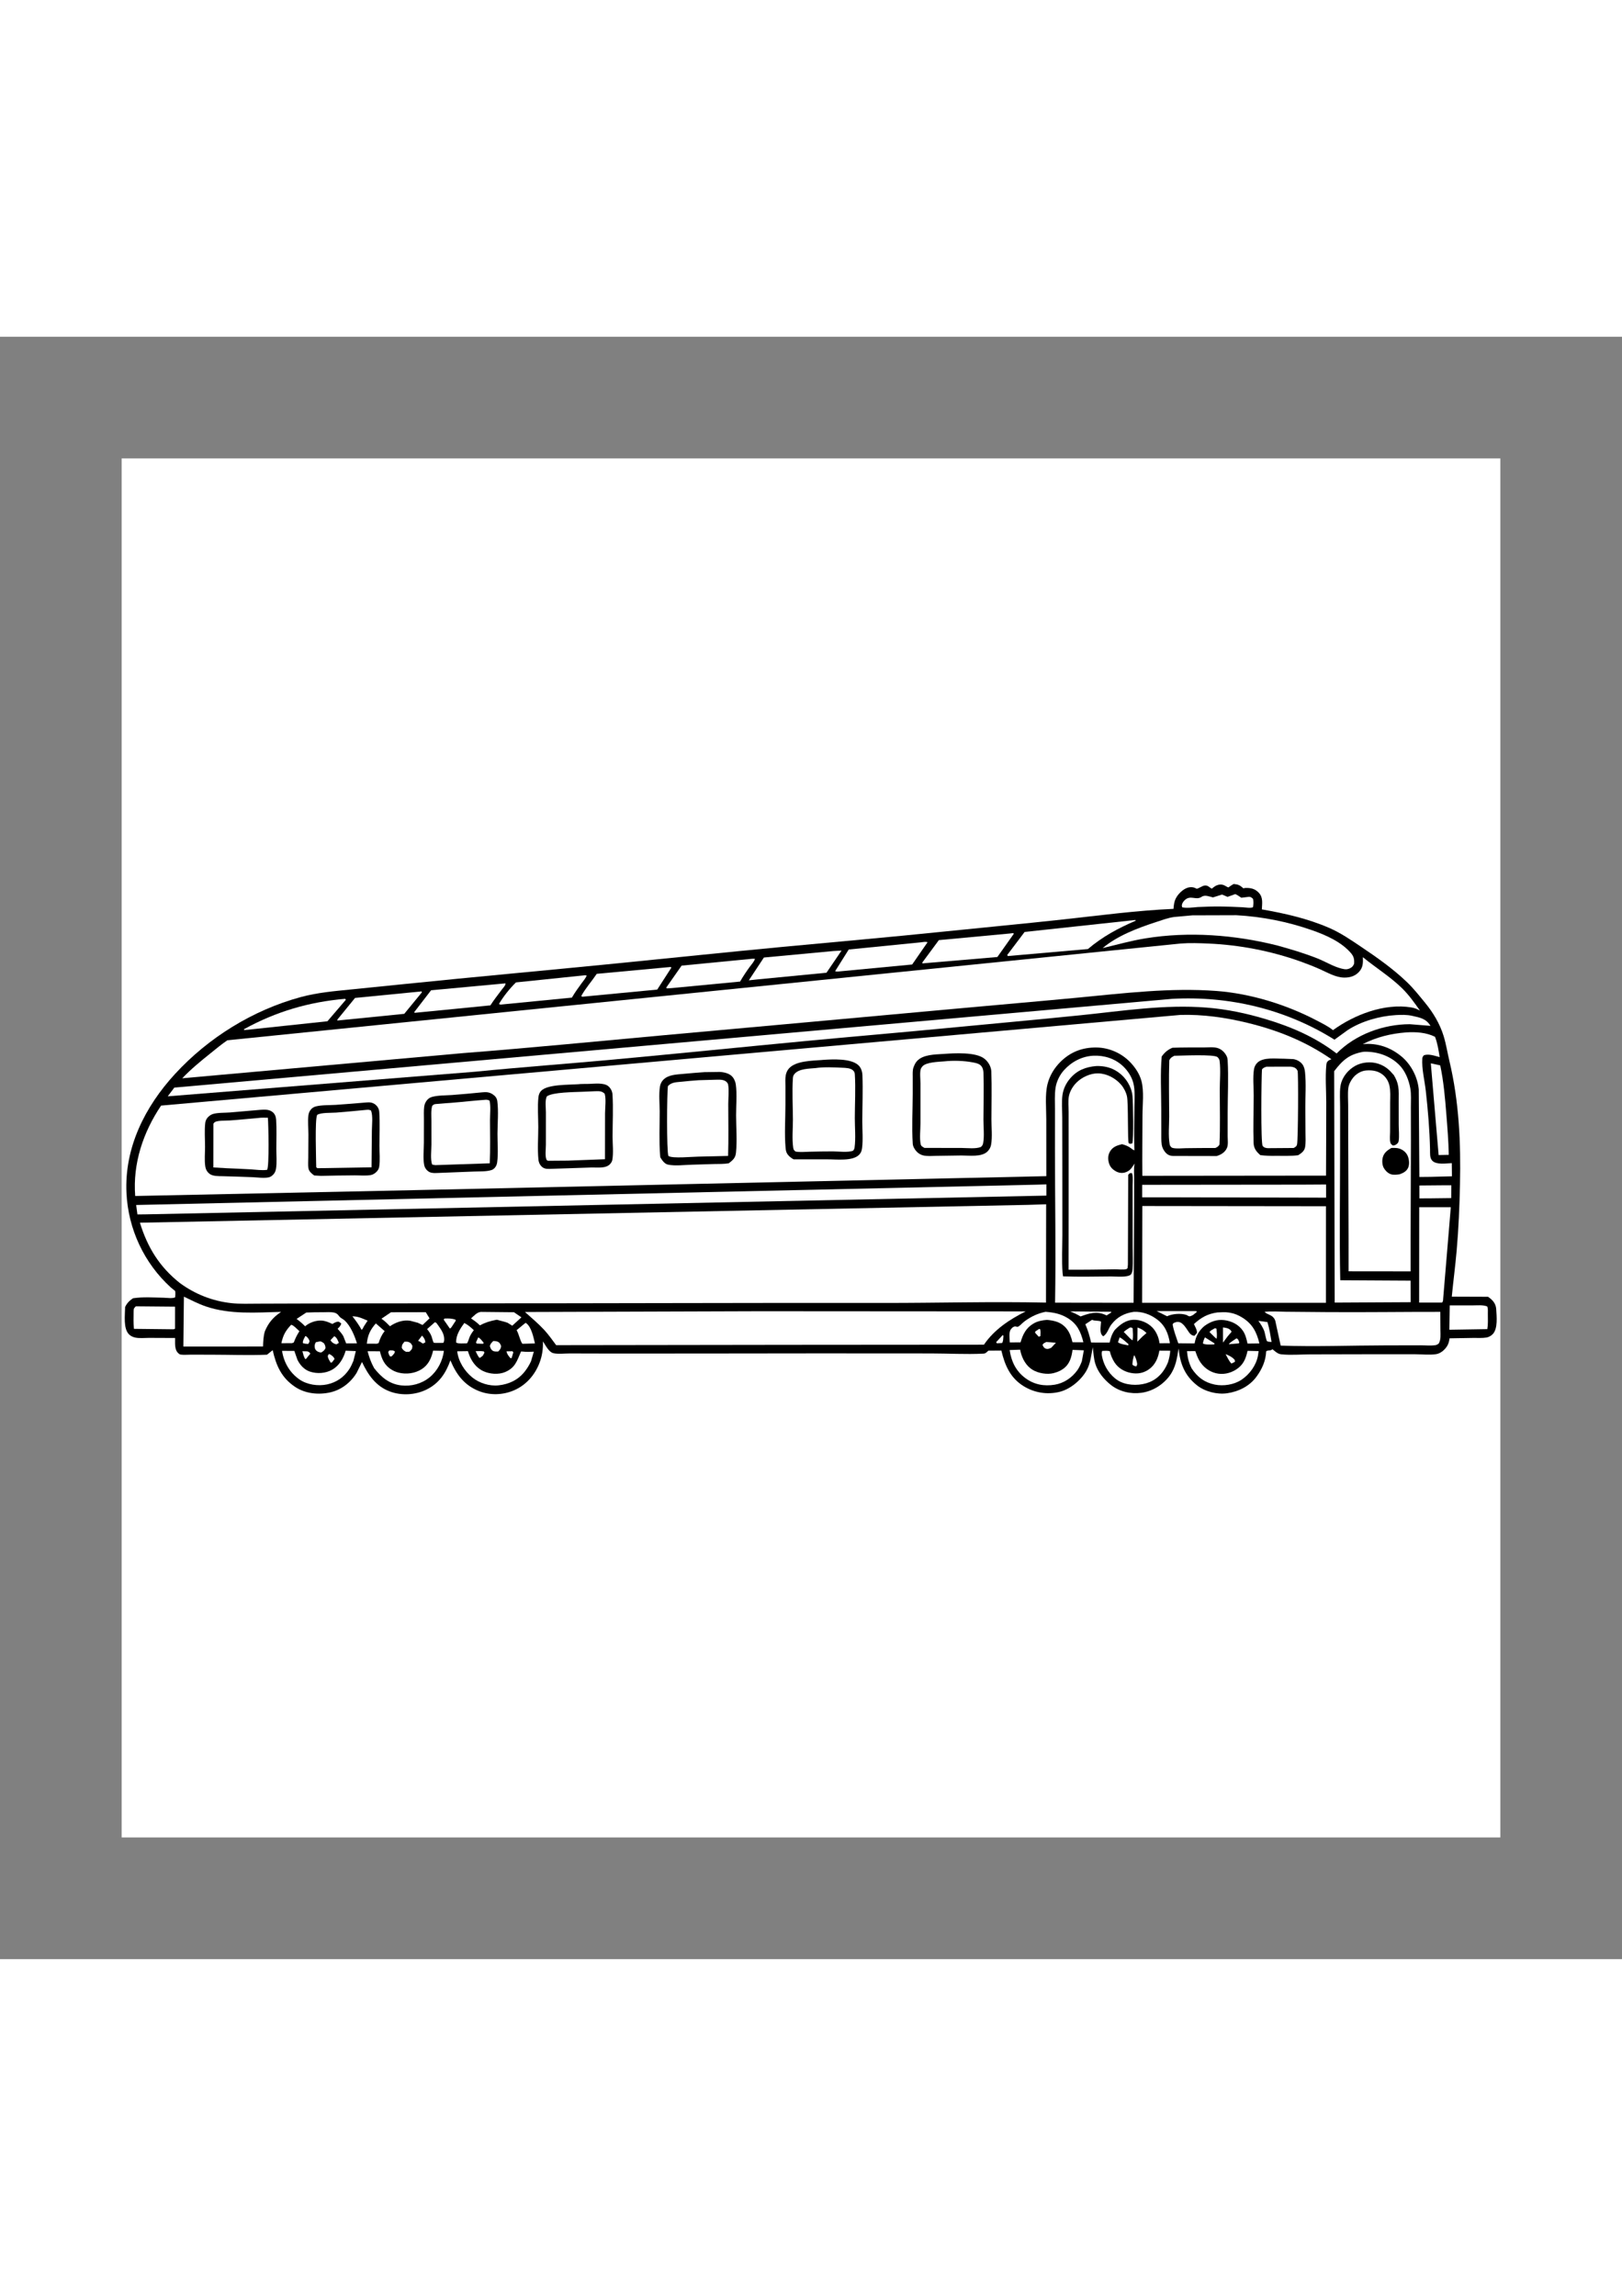 <?xml version="1.0" encoding="utf-8"?>
<!-- Generator: Adobe Illustrator 27.5.0, SVG Export Plug-In . SVG Version: 6.00 Build 0)  -->
<svg xmlns="http://www.w3.org/2000/svg" xmlns:xlink="http://www.w3.org/1999/xlink" viewBox="0 0 5000 5000" width="595" height="842" preserveAspectRatio="xMidYMid meet" data-scaled="true">
<rect x="0" y="0" width="5000" height="5000" fill="#808080" stroke="none"/>
<g>
	<path style="fill:#FFFFFF;" d="M375.001,375.001h4249.998v4249.998H375.001V375.001z"/>
	<path d="M3802.786,1686.545c13.053,1.324,18.357,2.972,28.277,11.754l1.901,1.714c4.046-1.39,7.458-1.457,11.696-1.332
		c14.846,0.432,26.16,4.217,36.432,15.639c13.073,14.539,9.425,32.485,8.707,50.498c70.976,12.368,141.674,28.414,208.005,57.234
		c34.963,15.195,66.443,36.876,97.991,58.051c49.501,33.228,100.016,68.88,142.977,110.471
		c19.523,18.901,36.652,40.711,53.905,61.696c25.085,30.518,45.771,64.833,57.462,102.784c7.711,25.035,11.808,51.643,17.867,77.135
		c29.841,125.508,35.291,251.414,32.577,379.873c-1.437,68.029-4.279,135.547-10.173,203.356
		c-4.15,47.754-10.463,95.222-15.107,142.902l111.845,0.39l7.761,5.885c10.376,9.035,16.436,18.448,17.307,32.415
		c1.411,21.901,5.396,59.761-10.417,76.533c-5.063,5.375-12.202,9.442-19.548,10.708c-12.783,2.208-27.683,1.104-40.715,1.266
		c-24.359,0.303-48.713,0.826-73.072,1.233c-1.133,8.114-3.017,16.448-7.338,23.503c-7.333,11.982-20.279,23.33-34.664,25.401
		c-20.083,2.893-44.052,0.174-64.592,0.166c-50.469-0.025-100.938-0.012-151.406,0.004c-57.284,0.021-114.572,0.083-171.859,0.365
		c-28.609,0.141-60.035,2.868-88.37-0.125c-9.152-0.967-14.028-4.545-21.059-10.318l-6.628-5.391
		c-6.25,5.873-12.729,1.714-19.415,6.354c-1.187,29.256-12.8,55.038-29.982,78.426c-21.549,29.326-55.466,46.073-91.085,50.983
		c-30.63,4.217-67.967-5.267-92.255-24.587c-37.922-30.169-51.942-66.705-56.703-113.476c-4.96,30.563-8.591,58.317-27.662,84.182
		c-20.449,27.729-52.502,47.688-86.822,52.349c-32.967,4.474-67.647-3.407-93.948-24.018
		c-21.271-16.672-40.919-40.362-48.551-66.506c-4.603-15.763-5.595-33.543-7.512-49.879c-4.918,25.035-6.848,50.419-19.972,73.072
		c-16.95,29.256-50.539,57.205-83.958,64.862c-38.001,8.708-76.537,2.316-109.587-18.187
		c-40.997-25.434-57.636-64.48-68.257-109.433l-40.022,0.295l-7.064,6.288c-3.341,2.345-5.756,2.727-9.757,2.918
		c-52.49,2.499-106.893-0.606-159.57-0.668c-114.655-0.128-229.305-0.17-343.959-0.199c-209.163-0.054-418.326,0.822-627.485,0.581
		c-47.696-0.058-95.393-0.112-143.089-0.349c-15.282-0.075-36.407,2.652-50.668-0.976c-13.605-3.461-24.243-25.342-31.51-36.262
		c0.585,23.574-2.229,44.488-10.737,66.614c-14.294,37.171-41.23,68.079-78.226,84.166c-33.946,14.755-73.914,16.145-108.392,2.407
		c-45.401-18.087-69.656-51.224-87.93-94.745c-14.153,39.923-35.233,71.507-74.437,90.462
		c-33.888,16.386-75.79,18.785-111.222,5.902c-43.762-15.917-67.838-51.1-86.901-91.225l-16.456,33.411
		c-17.992,29.592-46.783,52.241-80.8,60.069c-35.884,8.259-76.832,4.35-108.084-16.253c-42.591-28.078-59.234-65.979-69.955-113.696
		l-17.54,13.982c-56.949,2.324-114.852,0.017-171.92,0c-21.003-0.004-42.006-0.066-63.01-0.112
		c-9.713-0.021-21.014,1.104-30.483-0.179c-3.597-0.486-5.271-1.818-7.868-4.179c-12.617-11.48-9.68-31.219-10.045-47.041
		c-26.782-0.294-53.544-0.394-80.327-0.336c-13.058,0.025-28.584,1.681-41.206-0.709c-7.519-1.424-14.53-4.416-20.113-9.749
		c-18.756-17.913-12.613-60.969-12.374-84.701c5.839-12.24,13.043-19.287,24.219-26.886c30.579-4.802,63.838-2.208,94.738-1.677
		c8.831,0.149,27.788,2.98,35.337-1.299c0.582-6.699,1.068-12.704,0.03-19.37l-13.633-11.148
		c-82.074-74.761-131.146-179.509-136.498-290.793c-6.717-139.673,56.785-266.003,149.539-366.94
		c103.235-112.338,240.432-197.085,387.569-237.016c51.884-14.082,104.66-18.44,157.877-23.773
		c52.868-5.3,105.735-10.642,158.59-16.066c218.68-22.441,437.625-42.097,656.376-63.841
		c170.506-16.946,340.979-34.776,511.56-50.929c164.409-15.572,328.993-29.796,493.274-46.779
		c124.084-12.825,248.339-24.309,372.344-37.86c113.056-12.356,226.827-27.662,340.44-32.651
		c0.901-11.177,1.876-21.541,6.919-31.809c6.736-13.705,22.574-29.522,37.586-33.66c9.392-2.59,18.054-1.619,26.413,3.258
		c2.802,1.631,17.826-8.666,23.861-9.542c6.607-0.963,10.616,0.494,15.85,4.644c2.992,2.37,4.03,3.3,7.703,4.831
		c5.707-4.893,11.335-9.558,18.76-11.509c9.305-2.444,16.763-0.93,24.715,4.138c2.412,1.54,4.707,2.594,7.367,3.632
		C3791.705,1693.14,3797.258,1689.911,3802.786,1686.545z"/>
	<path style="fill:#FFFFFF;" d="M1200.086,3124.111c7.413-0.203,10.745-1.303,17.104,2.756c0.008,6.549-5.528,10.38-9.737,15.236
		l-4.449,0.938c-4.009-4.557-4.901-8.55-6.284-14.256L1200.086,3124.111z"/>
	<path style="fill:#FFFFFF;" d="M3203.562,3057.621l2.814,1.038c1.884,6.885,1.067,14.286,0.813,21.358l-5.134,1.847l-11.264-12.223
		l0.726-4.15L3203.562,3057.621z"/>
	<path style="fill:#FFFFFF;" d="M1474.161,3083.86c6.989,3.266,12.098,11.082,17.141,16.909l-2.416,2.802l-19.22-0.639l-2.511-3.2
		L1474.161,3083.86z"/>
	<path style="fill:#FFFFFF;" d="M1300.671,3078.631l1.486,1.004c4.711,5.009,9.368,13.186,8.604,19.971l-7.388,3.304l-9.396-6.292
		l-5.188-2.075L1300.671,3078.631z"/>
	<path style="fill:#FFFFFF;" d="M1561.207,3126.891l18.444-0.291l2.773,3.221l-5.338,18l-3.661,0.021
		C1567.424,3140.795,1563.336,3136.01,1561.207,3126.891z"/>
	<path style="fill:#FFFFFF;" d="M3091.057,3076.651l2.134,2.328c-0.652,7.143-0.054,16.332-4.142,22.159l-15.938,0.863l-2.428-3.308
		L3091.057,3076.651z"/>
	<path style="fill:#FFFFFF;" d="M3811.834,3086.761c6.114,3.221,6.039,6.666,8.471,12.97l-1.519,2.586l-25.446,2.141l-3.607,0.743
		l-1.54-1.345C3795.457,3097.05,3803.475,3092.074,3811.834,3086.761z"/>
	<path style="fill:#FFFFFF;" d="M3496.114,3138.334c3.76,6.284,6.255,12.215,7.786,19.362c1.54,7.184,2.922,9.172-1.266,15.701
		c-4.665-1.241-8.753-1.776-11.874-5.798C3491.142,3156.89,3492.96,3148.461,3496.114,3138.334z"/>
	<path style="fill:#FFFFFF;" d="M1013.987,3134.985l3.706,1.44c5.424,2.942,12.152,8.351,13.505,14.149l-8.002,10.475l-3.847,0.627
		c-3.15-5.441-7.367-11.409-8.654-17.631C1009.811,3139.774,1011.828,3138.55,1013.987,3134.985z"/>
	<path style="fill:#FFFFFF;" d="M941.172,3079.772l1.668,0.44c4.582,1.984,9.758,9.392,11.044,14.091
		c0.959,3.511-2.059,6.752-3.677,9.766c-5.927-0.232-10.762-0.672-16.481-2.552C932.311,3094.668,938.217,3085.885,941.172,3079.772
		z"/>
	<path style="fill:#FFFFFF;" d="M3778.05,3135.561c8.857,3.271,18.644,7.948,25.309,14.742c3.793,3.864,3.461,3.748,3.308,9.093
		l-10.708,4.993C3788.438,3157.056,3783.25,3144.742,3778.05,3135.561z"/>
	<path style="fill:#FFFFFF;" d="M932.191,3126.555l14.526,0.303c4.843,0.826,7.471,3.196,9.994,7.114l-9.534,11.397
		c-3.109,4.441-1.22,2.565-5.649,5.64C936.391,3145.431,934.436,3133.839,932.191,3126.555z"/>
	<path style="fill:#FFFFFF;" d="M1030.264,3080.287c8.064,3.515,11.115,12.912,14.294,20.482l-7.525,4.553l-3.723-1.067
		c-6.221-1.917-11.459-6.039-14.551-11.787L1030.264,3080.287z"/>
	<path style="fill:#FFFFFF;" d="M3451.452,3083.744c9.288,4.387,18.909,14.078,27.002,20.66l-0.245,4.063
		c-8.965-2.083-25.222-3.644-31.933-9.774L3451.452,3083.744z"/>
	<path style="fill:#FFFFFF;" d="M1466.159,3126.476c8.778-0.573,16.469-0.792,25.164,0.644l2.108,3.74l-4.848,9.031
		c-3.503,3.046-6.197,5.69-10.617,7.321C1472.891,3141.069,1469.699,3133.573,1466.159,3126.476z"/>
	<path style="fill:#FFFFFF;" d="M3745.469,3055.509l4.578,1.681c0.606,10.16,2.158,21.005,0.258,31.045l-5.259-4.412l-16.522-16.257
		C3731.939,3061.871,3739.738,3058.696,3745.469,3055.509z"/>
	<path style="fill:#FFFFFF;" d="M3714.333,3083.752l30.007,18.855l-2.033,3.05c-9.575-0.216-25.712,1.586-34.075-2.814
		C3708.759,3095.643,3711.353,3090.264,3714.333,3083.752z"/>
	<path style="fill:#FFFFFF;" d="M3225.056,3098.092l29.883,2.312l-14.265,15.365c-6.101,2.536-10.708,5.317-17.469,2.561
		c-5.487-2.241-7.238-6.329-9.546-11.335C3216.332,3101.719,3220.022,3100.877,3225.056,3098.092z"/>
	<path style="fill:#FFFFFF;" d="M3506.623,3053.363c11.331,4.063,18.822,8.604,27.654,16.946l-13.165,11.559l-15.029,15.141
		L3506.623,3053.363z"/>
	<path style="fill:#FFFFFF;" d="M3482.978,3053.5c4.914,0.046,4.814-0.913,8.641,2.652c0.315,10.737,2.536,26.857-0.714,36.947
		l-6.558-5.317l-20.271-20.731C3469.904,3061.668,3476.275,3057.708,3482.978,3053.5z"/>
	<path style="fill:#FFFFFF;" d="M3769.973,3053.147c5.038,0.776,10.899,1.374,15.61,3.337c5.134,2.133,8.708,5.151,10.965,10.044
		l-11.592,13.402l-14.95,19.93L3769.973,3053.147z"/>
	<path style="fill:#FFFFFF;" d="M1370.094,3025.788c12.073-0.523,22.806-0.664,34.203,3.76l0.697,2.739l-12.331,18.797
		c-2.32,3.237-2.142,3.702-6.006,5.383l-18.951-27.322L1370.094,3025.788z"/>
	<path style="fill:#FFFFFF;" d="M1246.832,3097.146c3.972-0.361,9.479-0.307,13.24,1.15c6.396,2.482,8.351,5.977,11.227,11.812
		c-0.581,10.509-1.61,10.417-9.218,17.921l-10.31,0.328c-7.313-3.885-8.757-5.109-13.285-12.023
		C1238.892,3106.065,1240.262,3105.259,1246.832,3097.146z"/>
	<path style="fill:#FFFFFF;" d="M1086.315,3018.844c19.009,0.419,29.912,6.367,46.87,13.497l-11.575,17.722
		c-2.046,4.345-3.2,7.338-6.803,10.675C1106.503,3045.594,1096.978,3032.412,1086.315,3018.844z"/>
	<path style="fill:#FFFFFF;" d="M1520.604,3095.062c4.964,0.087,9.874,0.199,14.431,2.469c6.118,3.038,7.666,7.649,9.886,13.614
		c-1.847,8.824-3.2,9.861-9.139,16.187c-4.794,0.054-11.326,0.681-15.672-1.598c-5.682-2.98-9.093-9.629-10.002-15.626
		C1511.888,3103.313,1515.835,3099.868,1520.604,3095.062z"/>
	<path style="fill:#FFFFFF;" d="M986.938,3096.021c4.802,0.817,7.736,3.275,11.658,5.993c3.511,5.889,4.669,8.504,4.719,15.356
		c-3.42,6.844-6.935,9.197-13.368,13.169c-2.552-0.448-5.503-0.797-7.952-1.755c-5.62-2.2-10.218-6.313-11.484-12.451
		c-1.424-6.91-0.345-11.932,3.237-17.639L986.938,3096.021z"/>
	<path style="fill:#FFFFFF;" d="M3298.738,3003.72l126.761,1.125l-0.262,2.54l-13.252,8.375l-1.444,0.191l-2.511-1.212
		c-27.525-12.576-50.249-5.205-77.081,4.594C3320.486,3012.967,3310.077,3008.29,3298.738,3003.72z"/>
	<path style="fill:#FFFFFF;" d="M3879.062,3032.86l28.015,3.935c6.109,20.017,9.222,40.674,12.576,61.285l-8.521-0.838
		c-0.212-0.046-4.823-1.183-5.188-1.519c-3.009-2.772-6.574-25.869-8.712-31.456
		C3892.808,3052.711,3886.263,3042.833,3879.062,3032.86z"/>
	<path style="fill:#FFFFFF;" d="M3565.525,3002.882l122.523,0.042l1.403,2.386l-10.771,8.869c-4.175,2.059-9.446,6.068-14.302,4.279
		c-2.577-0.951-4.707-2.984-7.458-3.889c-16.9-5.553-43.384-3.511-59.243,4.15L3565.525,3002.882z"/>
	<path style="fill:#FFFFFF;" d="M897.709,3044.817c8.873,2.909,18.299,13.754,25.255,20.009
		c-7.346,11.318-12.571,21.918-17.245,34.573l-5.433,2.22l-32.892,0.178C872.579,3076.958,880.319,3063.108,897.709,3044.817z"/>
	<path style="fill:#FFFFFF;" d="M1340.622,3037.014l4.532,2.188c8.633,11.858,20.71,27.268,23.317,41.853
		c1.063,5.947,1.71,15.078-1.938,19.714l-22.935,0.116l-1.556,0.108c-0.523-0.05-5.171-0.967-5.188-0.984
		c-1.955-1.972-5.42-16.365-6.774-19.731c-3.428-8.521-7.699-14.954-13.58-21.951L1340.622,3037.014z"/>
	<path style="fill:#FFFFFF;" d="M1158.541,3040.8l27.281,23.823c-9.479,11.542-14.219,22.761-18.698,36.772l-5.454,1.95
		l-30.92-0.157C1133.609,3076.646,1141.034,3060.792,1158.541,3040.8z"/>
	<path style="fill:#FFFFFF;" d="M1431.229,3039.534c11.468,5.653,20.304,13.365,29.414,22.105
		c-4.897,6.138-9.508,13.265-12.729,20.453c-3.005,6.707-3.856,14.244-8.554,20.054c-8.272-0.041-26.841,1.968-33.116-2.415
		C1404.97,3077.427,1418.712,3056.845,1431.229,3039.534z"/>
	<path style="fill:#FFFFFF;" d="M1620.109,3038.957l1.739,0.967c16.627,11.903,22.578,43.994,27.156,62.513l-27.384,0.834
		l-10.841,0.253c-5.213-2.714-12.057-31.435-17.07-39.657l-1.357-2.175L1620.109,3038.957z"/>
	<path style="fill:#FFFFFF;" d="M4448.964,2615.136l24.915,0.008l-0.373,39.454l-67.1,0.805l-30.954,0.083l-0.054-39.732
		L4448.964,2615.136z"/>
	<path style="fill:#FFFFFF;" d="M1205.241,3006.414l107.18-0.208l11.708,19.013l-21.669,20.461l-14.398-6.823l-23.159-6.167
		c-22.171-3.719-44.828,4.437-62.924,16.896c-8.297-8.463-16.145-16.772-26.135-23.271L1205.241,3006.414z"/>
	<path style="fill:#FFFFFF;" d="M1482.325,3005.289l102.021,1.021l22.985,15.784l-28.281,25.794l-14.219-8.977
		c-8.911-3.329-17.589-5.142-26.683-7.657c-3.337-0.921-5.221-2.121-8.712-1.436c-19.133,3.756-33.05,7.948-50.298,16.962
		c-8.359-8.537-17.282-14.771-27.152-21.399C1460.78,3017.595,1470.201,3006.36,1482.325,3005.289z"/>
	<path style="fill:#FFFFFF;" d="M944.189,3007.252c17.357-0.859,34.755-0.88,52.133-0.955c10.413-0.042,22.147-1.1,32.406,0.847
		c7.438,1.407,12.049,4.823,16.369,10.891c4.906,6.898,11.882,8.446,17.83,14.103c17.951,17.083,30.344,46.829,37.374,70.054
		l-33.191,0.203l-8.961-22.64c-4.76-8.247-11.231-15.166-17.415-22.362c5.205-5.234,9.936-9.442,11.057-16.805l-7.541-5.084
		c-8.276-0.332-12.634,3.171-19.714,6.952c-10.849-5.022-21.092-9.662-33.203-10.393c-17.531-1.062-37.586,6.118-50.797,17.544
		c-8.317-8.475-16.726-15.597-26.243-22.665L944.189,3007.252z"/>
	<path style="fill:#FFFFFF;" d="M3807.937,1717.648c6.662,3.088,12.584,7.23,18.698,11.277l23.28-2.847
		c6.333,0.004,8.367,2.37,12.845,6.512c1.548,9.16,1.241,16.378-0.241,25.529c-7.67,3.569-23.441,0.473-32.344,0.046
		c-22.981-1.1-46.044-2.021-69.059-2.258c-23.018-0.241-46.148,0.747-69.15,1.627c-13.895,1.249-34.365,3.93-47.783,0.847
		c-0.942-3.258-1.428-5.512-0.511-8.923c1.453-5.421,5.026-10.115,9.139-13.821c17.054-15.361,33.137,1.104,49.667-8.5l2.648-1.764
		c10.26-5.848,22.944-0.1,33.979,2.528l28.011-8.836l16.983,7.159L3807.937,1717.648z"/>
	<path style="fill:#FFFFFF;" d="M3222.985,3005.007c24.72,1.926,45.924,5.918,67.51,18.913
		c30.036,18.083,40.993,42.243,49.153,75.11l-33.577-0.129c-3.918-15.609-8.218-29.634-18.561-42.363
		c-15.905-19.582-36.167-24.28-59.969-26.629c-14.057,1.195-28.057,3.515-40.487,10.571c-23.898,13.563-33.817,33.531-41.051,58.707
		l-33.24,0.261c-0.261-10.513-3.175-30.642,2.49-39.18c2.942-4.433,6.964-8.844,12.493-9.907c5.615-1.083,7.114,3.254,13.032-0.876
		c6.392-4.462,11.762-10.949,18.212-15.655C3178.58,3019.546,3199.191,3009.867,3222.985,3005.007z"/>
	<path style="fill:#FFFFFF;" d="M4410.656,2239.214l29.02,6.363c10.351,48.427,14.904,100.614,18.797,150.003
		c3.299,41.848,6.814,83.726,7.466,125.707l-31.215,0.61L4410.656,2239.214z"/>
	<path style="fill:#FFFFFF;" d="M4469.015,2985.205c23.628-0.021,47.252,0.004,70.859,0.042c14.07,0.025,31.501-2.03,44.658,3.262
		c2.905,6.981,1.868,15.713,1.909,23.176c0.083,15.489,0.955,31.398-1.577,46.721l-117.02,1.847L4469.015,2985.205z"/>
	<path style="fill:#FFFFFF;" d="M418.679,2988.14l120.875,1.071l-0.048,67.979l-4.28,1.727l-122.235-1.328l-0.345-3.258
		c-1.392-14.182-1.148-29.563-0.831-43.832c0.093-4.2-0.307-11.858,1.172-15.564C413.748,2993.029,417.243,2989.854,418.679,2988.14
		z"/>
	<path style="fill:#FFFFFF;" d="M3494.989,3005.102c25.749-1.204,49.958,7.537,70.623,22.562
		c25.637,18.639,35.822,43.463,40.711,74.084l-32.045,0.174c-1.864-17.199-9.895-36.162-21.985-48.568
		c-14.281-14.659-36.528-24.172-56.981-23.773c-24.919,0.49-42.234,14.568-58.794,31.248c-8.84,12.422-12.746,24.284-15.925,38.935
		l-57.147-0.054c-4.312-19.706-9.708-37.798-17.78-56.313l20.727-13.671c8.948,4.437,20.158,1.067,27.754,5.674
		c-0.452,8.861-2.241,18.241-1.714,27.036c0.469,7.79,2.08,13.011,8.201,18.15c13.086-7.869,16.116-24.322,25.048-36.125
		C3443.354,3021.102,3466.393,3009.261,3494.989,3005.102z"/>
	<path style="fill:#FFFFFF;" d="M3573.863,3124.762l33.573,0.191c-0.809,12.414-3.159,22.952-6.716,34.834l-0.859,2.324
		c-11.011,26.915-29.152,48.427-56.445,59.662c-26.28,10.82-61.675,11.364-87.789-0.257c-25.322-11.272-45.97-37.872-54.362-63.738
		c-2.685-8.28-7.508-24.238-3.619-32.219c7.703-0.17,16.191-1.378,23.499,1.15c2.876,12.015,7.687,23.773,14.419,34.166
		c11.596,17.884,30.248,28.762,50.958,32.609c20.204,3.756,38.396,0.577,55.308-11.314
		C3561.01,3168.69,3570.24,3147.128,3573.863,3124.762z"/>
	<path style="fill:#FFFFFF;" d="M3752.504,3006.991c12.065-0.577,24.259-1.577,36.241,0.365l3.063,0.544
		c13.754,2.295,25.915,7.603,37.723,14.916c31.398,19.457,44.314,44.791,52.673,79.634l-36.569,0.49
		c-2.942-13.593-6.304-27.886-14.298-39.524c-13.331-19.407-34.585-29.858-57.5-32.742c-23.176-2.918-43.571,5.084-61.779,18.623
		c-17.527,15.527-25.475,30.588-29.617,53.22l-50.327-0.535c-5.939-18.416-13.738-37.461-17.054-56.487
		c-0.49-2.814,0.855-3.412,2.432-5.645c5.827-2.644,9.695-4.354,16.336-3.412c13.775,1.955,23.985,21.632,31.381,31.863
		c4.765,6.591,8.641,9.517,16.614,10.853l7.649-8.475c1.975-7.873-5.811-20.553-9.069-27.928
		C3702.903,3022.376,3722.173,3011.386,3752.504,3006.991z"/>
	<path style="fill:#FFFFFF;" d="M3845.706,3125.327l34.079,0.818l-1.884,13.783c-5.537,30.049-25.641,57.541-50.701,74.396
		c-22.885,15.394-55.864,20.503-82.796,14.937c-31.883-6.595-53.096-22.972-70.951-49.771
		c-8.985-17.859-12.713-33.336-14.414-53.158l25.604-0.162c3.528,9.865,6.977,19.797,12.269,28.891
		c11.198,19.25,29.082,33.659,50.817,39.093c21.598,5.395,43.666,0.789,62.305-10.92
		C3832.403,3169.175,3840.393,3150.063,3845.706,3125.327z"/>
	<path style="fill:#FFFFFF;" d="M3112.419,3122.886l32.261-1.166l1.054,5.088c5.184,22.724,17.249,44.961,37.736,57.226
		c17.382,10.409,44.305,15.004,64.061,9.998l2.652-0.743c10.555-2.893,19.025-6.512,27.899-13.02
		c19.623-14.39,25.01-35.316,28.194-57.985l34.772,1.415l-6.142,33.797c-3.536,9.292-8.177,19.706-14,27.766
		c-16.63,23.018-41.454,39.869-69.685,44.438c-32.888,5.321-63.385-0.287-90.491-20.37
		C3131.897,3187.964,3117.192,3157.77,3112.419,3122.886z"/>
	<path style="fill:#FFFFFF;" d="M1065.51,3124.87l31.41,1.27l-7.549,30.306c-3.582,8.405-7.57,17.444-12.555,25.131
		c-16.025,24.707-39.516,40.936-68.166,47.124c-28.094,6.072-62.401,1.112-86.096-15.605c-29.75-20.984-47.626-52.15-53.104-87.694
		l37.856,0.104l9.479,27.144c7.927,16.39,21.084,30.904,38.752,36.698c22.109,7.251,48.178,5.62,68.565-6.018
		C1045.886,3170.894,1058.802,3148.312,1065.51,3124.87z"/>
	<path style="fill:#FFFFFF;" d="M1409.465,3126.746l33.016-0.452l2.283,7.014c7.96,23.321,22.375,44.102,45.339,54.702
		c19.453,8.981,46.638,11.169,66.722,2.789c31.8-13.269,36.955-34.984,49.331-63.43l5.176,0.145
		c11.7,1.482,22.433,0.942,34.233,0.37l-8.55,29.302c-5.296,11.617-11.426,21.715-19.303,31.771
		c-20.291,25.903-48.497,39.155-80.63,42.691c-27.833,3.067-59.326-6.649-81.053-24.247
		C1431.914,3187.873,1412.847,3157.708,1409.465,3126.746z"/>
	<path style="fill:#FFFFFF;" d="M1335.086,3124.717l33.319,0.643c-3.98,31.111-19.569,61.554-44.019,81.493
		c-24.595,20.051-56.794,28.7-88.179,24.931c-36.457-4.375-61.04-25.363-82.771-52.955c-9.571-17.133-15.249-33.327-20.316-52.232
		l38.013,0.095c2.474,10.878,6.217,22.724,11.916,32.406c10.027,17.029,26.886,28.758,45.891,33.456
		c23.562,5.823,50.12,2.399,70.731-10.637C1320.787,3168.57,1329.673,3148,1335.086,3124.717z"/>
	<path style="fill:#FFFFFF;" d="M1064.144,2040.394l1.909,3.063l-56.728,66.153l-255.831,27.173l-1.271-0.664l0.377-2.391
		C851.383,2079.707,952.117,2050.04,1064.144,2040.394z"/>
	<path style="fill:#FFFFFF;" d="M1299.737,2017.559l0.66,3.071l-54.241,66.099l-205.922,20.569l-0.419-2.561l54.648-67.046
		L1299.737,2017.559z"/>
	<path style="fill:#FFFFFF;" d="M1804.125,1967.783l4.416,0.967c-3.163,8.409-10.181,16.145-15.448,23.383
		c-10.646,14.618-21.067,28.945-30.186,44.583l-219.788,21.532l-5.105-1.743c13.36-22.985,33.377-47.966,52.457-66.651
		L1804.125,1967.783z"/>
	<path style="fill:#FFFFFF;" d="M1557.995,1992.839l0.353,0.349c0.357,5.703-7.687,13.75-11.131,18.428
		c-11.978,16.274-24.695,31.917-35.519,49.016l-233.111,22.935l-1.955-1.76l52.203-67.73L1557.995,1992.839z"/>
	<path style="fill:#FFFFFF;" d="M2311.925,1917.684c5.47-0.726,9.845-1.058,15.39-0.457c-2.88,9.143-11.385,17.975-17.008,25.782
		c-10.384,14.402-20.017,28.916-28.924,44.276l-210.445,20.076l-15.029,0.942l-2.353-2.2l47.563-67.983L2311.925,1917.684z"/>
	<path style="fill:#FFFFFF;" d="M2062.221,1942.781l6.105-0.411l0.921,2.515l-43.28,67.104l-227.877,21.731
		c-4.375,0.133-2.216,0.593-6.404-1.677c12.8-23.778,32.713-45.961,47.842-68.602L2062.221,1942.781z"/>
	<path style="fill:#FFFFFF;" d="M2568.896,1893.176l25.301-1.448l-46.459,68.295l-213.571,20.64l-25.82,2.802l46.447-70.324
		L2568.896,1893.176z"/>
	<path style="fill:#FFFFFF;" d="M2838.933,1866.24c6.512-0.693,14.298-2.544,20.407-0.212l-47.46,68.643l-222.15,21.051
		c-5.259,0.506-10.326,1.544-15.365-0.461l41.94-66.78L2838.933,1866.24z"/>
	<path style="fill:#FFFFFF;" d="M3114.726,1838.947l8.87-1.141l1.565,2.283l-50.68,71.499l-222.017,18.872l-7.981,0.805
		l-1.909-1.942l51.577-69.797L3114.726,1838.947z"/>
	<path style="fill:#FFFFFF;" d="M3499.771,1797.522l1.511,1.938c-54.872,23.777-101.701,48.605-147.692,87.59l-246.757,21.557
		l-2.025-3.15l53.702-71.113L3499.771,1797.522z"/>
	<path style="fill:#FFFFFF;" d="M4015.647,2613.115l72.134-0.419l0.042,40.549l-494.365-1.095l-72.553,0.033l0.033-38.532
		L4015.647,2613.115z"/>
	<path style="fill:#FFFFFF;" d="M4374.926,2682.762l97.343-0.079l-23.346,279.587c-0.46,5.852,0.149,9.542-3.428,14.294
		l-70.826,0.008L4374.926,2682.762z"/>
	<path style="fill:#FFFFFF;" d="M4334.675,2143.934c29.97-1.888,61.729-0.008,88.93,13.526
		c7.683,19.756,11.061,41.711,14.311,62.555c-15.095-3.777-33.236-10.795-48.452-5.682c-3.374,4.183-4.645,4.947-5.022,10.255
		c-2.196,31.066,7.296,68.411,10.766,99.763c6.724,60.72,11.742,119.544,13.078,180.671c0.245,11.214-1.477,25.765,7.043,34.481
		c12.792,13.078,43.019,7.828,60.01,7.363l0.444,40.545l-65.46,1.698l-34.93,0.357l-1.922-269.534
		c-3.299-38.217-23.831-77.496-53.295-101.913c-34.469-28.559-74.807-41.973-119.278-37.988
		C4243.13,2158.319,4287.522,2147.528,4334.675,2143.934z"/>
	<path style="fill:#FFFFFF;" d="M566.881,2958.327c22.801,10.849,44.541,22.333,68.57,30.431
		c74.151,24.997,154.172,18.407,231.167,16.439c-24.276,16.377-38.819,32.917-50.186,60.052
		c-4.603,15.527-4.989,30.676-5.599,46.738L565.224,3112L566.881,2958.327z"/>
	<path style="fill:#FFFFFF;" d="M3675.481,1783.174l135.514-0.411c79.771,4.312,158.935,20.013,234.285,46.505
		c42.222,14.846,89.507,35.631,119.199,70.262c9.027,10.53,10.642,19.345,9.708,32.904c-2.818,5.96-4.752,9.504-10.654,12.779
		c-9.97,5.532-16.901,4.794-27.621,2.179c-25.828-6.288-50.369-21.839-75.159-31.618c-40.603-16.016-82.501-28.534-124.566-40.035
		c-130.633-32.659-271.602-43.322-405.078-21.677c-44.625,7.234-88.063,19.635-132.003,30.011
		c45.326-38.117,107.615-61.629,163.392-79.841c18.22-5.948,37.744-13.281,56.777-16.004L3675.481,1783.174z"/>
	<path style="fill:#FFFFFF;" d="M3898.225,3005.057c21.067-2.312,44.019-0.452,65.273-0.257c42.317,0.386,84.639,0.784,126.96,1.092
		c116.522,0.847,232.982-0.888,349.484-0.739c0.141,19.063,0.183,38.13,0.34,57.196c0.112,13.709,1.909,28.314-5.337,40.525
		c-2.951,2.054-5.532,4.096-9.164,4.752c-14.078,2.54-32.19,0.59-46.634,0.627c-36.067,0.083-72.129,0.158-108.196,0.22
		c-107.367,0.187-215.883,4.482-323.104,0.755l-16.722-76.94c-3.661-9.932-10.094-14.717-19.511-18.81
		c-4.039-1.756-7.554-3.15-10.891-6.101L3898.225,3005.057z"/>
	<path style="fill:#FFFFFF;" d="M3197.095,2613.198l28.463-0.896l-0.012,34.631L448.05,2704.685l-24.408,0.24l-3.932-29.098
		L3197.095,2613.198z"/>
	<path style="fill:#FFFFFF;" d="M3613.487,2040.486c175.848-9.538,350.314,31.921,500.18,125.84l40.508-29.376
		c42.147-27.53,99.016-43.579,148.825-46.397c16.643-0.942,33.979-1.357,50.344,2.333c24.74,5.586,42.305,8.375,56.366,30.866
		l-63.825-5.084c-81.725,0.083-167.995,31.688-225.698,90.233c-66.107-50.601-139.262-82.144-218.601-105.947
		c-59.155-17.747-119.344-30.443-180.961-35.407c-130.335-10.496-259.051,10.144-388.273,23.359
		c-140.594,14.377-281.512,26.961-422.207,40.479c-142.574,13.7-285.352,25.708-427.947,39.246
		c-198.057,18.805-395.989,38.98-594.12,57.221c-140.964,12.978-282.226,23.234-423.091,37.208l-947.909,75.853l20.263-26.866
		L3613.487,2040.486z"/>
	<path style="fill:#FFFFFF;" d="M4201.941,2203.808l5.429-0.336c39.325-0.357,78.355,12.767,106.429,41.218
		c18.37,18.615,29.119,46.26,33.622,71.632c3.254,18.341,1.64,39.047,1.722,57.74c0.154,34.942,0.2,69.884,0.17,104.826
		c-0.104,133.858-1.232,267.683-0.888,401.546l-191.279-0.203c0.299-132.103-0.868-264.189-1.087-396.292
		c-0.063-38.541-0.22-77.081-0.212-115.622c0.004-16.826-1.635-35.681,0.415-52.216c1.461-11.75,7.255-22.944,14.506-32.174
		c9.604-12.219,24.944-21.466,40.562-22.711c19.615-1.565,38.408,1.49,53.623,15.099c8.915,7.977,15.257,19.212,17.959,30.812
		c3.972,17.046,2.357,35.922,2.345,53.366c-0.021,29.862-0.1,59.728-0.158,89.59c-0.017,9.799-1.523,22.84,0.561,32.278
		c1.282,5.806,3.897,7.047,8.346,10.31c3.25-0.502,6.06-1,8.895-2.793c4.138-2.615,7.62-5.57,8.475-10.629
		c2.61-15.423,0.257-35.917,0.294-51.822c0.058-24.371,0.033-48.738-0.062-73.109c-0.058-14.373,0.896-29.472-1.407-43.658
		c-2.183-13.443-6.844-23.57-13.539-35.137l-10.974-12.099c-17.045-17.332-39.69-27.152-63.953-27.177
		c-25.961-0.029-48.199,9.222-66.261,27.916c-11.99,12.401-21.171,29.032-23.508,46.219c-2.727,20.042-0.859,42.807-0.905,63.115
		c-0.1,43.712-0.079,87.424-0.07,131.136c0.021,134.269-2.42,268.937,0.49,403.156l216.895,1.208l0.241,66.406l-234.302,1.233
		l-1.573-713.198C4138.76,2229.523,4158.641,2211.615,4201.941,2203.808z"/>
	<path d="M4289.004,2500.066c7.832-0.232,17.045-0.531,24.549,1.905c11.061,3.59,20.827,11.364,25.583,22.089
		c4.698,10.579,6.566,26.695,1.416,37.37c-5.271,10.928-14.622,15.518-25.421,19.619c-8.815,1.32-17.519,2.64-26.31,0.365
		c-9.724-2.515-18.427-11.484-23.267-20.009c-5.118-9.014-5.607-23.458-2.677-33.294
		C4267.061,2514.066,4277.122,2507.081,4289.004,2500.066z"/>
	<path style="fill:#FFFFFF;" d="M2342.933,3003.235l818.88,0.531c-49.68,24.753-96.912,55.968-128.766,102.606l-594.784,0.44
		l-723.878,0.971c-11.899-16.025-23.649-32.796-37.233-47.439c-18.025-19.432-39.221-37.009-58.911-54.781L2342.933,3003.235z"/>
	<path style="fill:#FFFFFF;" d="M3521.348,2679.006l566.067,0.668l-0.079,297.62l-566.599-0.025L3521.348,2679.006z"/>
	<path style="fill:#FFFFFF;" d="M3252.387,2976.847c2.747-158.035-0.403-316.679-0.336-474.776
		c0.016-39.923,0.037-79.841,0.087-119.763c0.029-22.342-1.64-46.812,1.896-68.839c3.001-18.668,12.742-38.437,25.226-52.469
		c23.271-26.143,55.511-43.467,90.885-45.206c33.797-1.66,66.676,8.774,91.516,32.07c14.792,13.875,27.397,33.203,32.228,53.042
		c5.528,22.711,3.1,48.638,3.013,71.93c-0.174,44.787-1.573,89.877-0.025,134.626c-3.976-1.473-6.346-3.349-9.616-5.931
		c-8.542-6.732-18.154-10.31-28.551-13.14c-15.174,3.935-28.521,8.023-36.926,22.491c-6.62,11.401-6.902,23.363-3.324,35.81
		c3.503,12.202,11.555,20.162,22.64,25.998c8.625,4.537,18.689,5.632,28.015,2.536c11.269-3.74,17.867-10.575,23.811-20.354
		l4.478-6.715c-2.681,15.286-1.291,31.958-1.32,47.514c-0.062,28.662-0.087,57.325-0.158,85.988
		c-0.249,98.505-1.158,197.011-1.498,295.516L3252.387,2976.847z"/>
	<path d="M3378.853,2247.632c16.535-0.648,34.652,1.988,49.817,8.608c26.957,11.762,47.298,34.054,57.367,61.629
		c2.727,7.458,4.316,15.191,5.072,23.08c1.673,17.465,4.08,134.149-0.772,145.081l-5.657,1.278c-1.718-0.61-3.719-0.71-5.151-1.834
		c-4.134-3.241-0.813-123.375-5.565-144.67c-2.835-12.688-9.774-26.21-18.299-36.005c-17.361-19.951-43.795-34.07-70.611-34.622
		c-24.06-0.498-50.547,12.061-67.182,28.949c-11.152,11.318-20.391,26.998-23.168,42.791c-2.507,14.231-0.564,32.107-0.568,46.663
		c-0.008,35.316,0.025,70.631,0.07,105.947c0.154,126.902-0.042,253.8-0.22,380.703c47.63,0.303,95.276-0.399,142.898-1.15
		c8.392-0.133,27.928,1.955,35.345-0.647c1.486-0.523,2.432-2.005,3.652-3.009l0.996-10.895l0.95-276.52
		c4.507-5.396,4.005-5.159,11.003-5.811l1.934,4.773c1.988,10.563,0.602,24.222,0.618,35.025
		c0.042,24.607,0.062,49.215,0.071,73.823c0.012,38.478-0.012,76.96,0.095,115.443c0.062,21.839,1.403,44.708-0.232,66.448
		c-0.536,7.151-1.303,11.7-5.329,17.676c-11.912,9.583-45.451,5.583-61.281,5.678c-49.157,0.286-98.663,1.602-147.783-0.27
		l-1.361-10.326c-3.05-38.516-0.747-78.745-0.664-117.398c0.145-69.747,0.016-139.499-0.108-209.246
		c-0.087-50.788-0.199-101.576-0.27-152.365c-0.029-22.653-2.548-48.26,0.817-70.548c2.843-18.83,11.414-36.146,23.803-50.506
		C3320.885,2260.199,3346.737,2250.537,3378.853,2247.632z"/>
	<path style="fill:#FFFFFF;" d="M3639.41,1870.037c28.438-2.266,58.06-1.154,86.54,0.091c95.45,4.183,192.246,22.918,282.23,54.959
		c20.598,7.338,40.927,15.336,60.924,24.184c23.449,10.376,48.389,25.442,74.778,25.72c17.208,0.183,32.821-4.354,44.94-17.079
		c13.132-13.788,12.986-28.102,12.422-45.804c39.474,32.352,84.46,60.118,120.921,95.882c21.396,20.989,37.947,44.492,55.101,68.859
		c-8.936-5.055-16.419-8.189-26.566-9.874c-82.709-13.75-175.935,22.391-241.652,70.025c-14.999-12.227-33.327-20.906-50.419-29.895
		c-92.612-48.709-203.739-82.987-308.307-90.84c-142.57-10.708-285.622,6.977-427.295,20.482
		c-127.616,12.165-255.419,22.931-383.089,34.722c-296.881,27.417-593.875,53.781-890.781,80.895
		c-206.843,18.893-413.607,39.188-620.703,55.295l-866.668,77.667c26.482-27.849,56.514-52.586,86.507-76.525
		c17.359-13.858,34.203-28.177,52.628-40.636L3639.41,1870.037z"/>
	<path style="fill:#FFFFFF;" d="M3168.914,2675.47l55.951-1.855l-0.473,303.065c-166.908-3.607-334.451,1.22-501.458,1.013
		c-442.813-0.544-885.61,1.357-1328.406,1.191c-151.066-0.058-302.128,0.075-453.193,0.523
		c-48.356,0.146-96.712,0.473-145.068,0.469c-27.314,0-55.887,1.357-82.991-1.565c-57.993-6.255-111.898-27.55-158.808-61.932
		c-62.87-49.842-99.815-109.848-123.12-185.946L3168.914,2675.47z"/>
	<path style="fill:#FFFFFF;" d="M3638.344,2090.095c69.723-2.088,139.935,7.994,207.503,24.483
		c93.616,22.852,179.019,57.039,258.416,111.973c-4.64,1.88-7.894,2.984-11.559,6.541c-3.333,3.233-3.901,8.226-4.316,12.696
		c-3.345,36.237-0.174,76.222-0.154,112.857c0.042,75.558-0.353,151.116-0.619,226.674l-566.204,0.602
		c-0.543-62.023,0.191-124.026,0.395-186.045c0.108-33.05,5.229-74.637-3.183-106.358c-5.885-22.192-19.938-42.757-35.876-59.002
		c-26.807-27.318-64.563-43.621-102.792-44.052c-43.264-0.486-79.924,13.451-110.923,44.185
		c-19.046,18.88-33.386,42.417-39.939,68.581c-8.18,32.659-3.785,74.313-3.823,108.284c-0.071,58.496-0.025,116.991,0.12,175.487
		l-1954.264,43.201l-854.359,17.896c-7.82-99.887,24.421-196.317,79.792-278.599L3638.344,2090.095z"/>
	<path d="M802.425,2382.573c13.02-0.93,27.343-1.838,38.092,7.097c7.251,6.026,10.127,14.369,10.733,23.57
		c1.938,29.513,0.556,60.235,0.581,89.876c0.012,19.76,2.142,41.981-1.05,61.305c-1.15,6.965-3.752,12.829-8.712,17.913
		c-3.781,3.876-8.28,7.118-13.638,8.292c-14.721,3.229-35.175,0.075-50.284-0.54c-30.786-1.245-61.587-2.088-92.385-2.997
		c-11.606-0.112-29.463,0.17-39.02-6.79c-8.373-6.093-12.672-14.232-14.095-24.334c-2.639-18.743-0.594-40.006-0.574-59.068
		c0.024-24.081-2.125-50.315,0.621-74.01c0.66-5.694,3.244-11.654,6.895-16.058c3.791-4.578,10.253-9.347,15.949-11.16
		c15.418-4.906,36.988-3.71,53.302-4.989C740.052,2388.238,771.202,2385.01,802.425,2382.573z"/>
	<path style="fill:#FFFFFF;" d="M796.539,2407.654c9.5-1.399,19.561-0.784,29.169-0.789c1.839,18.216,4.599,152.037-2.361,160.579
		c-15.892,2.469-34.305-0.54-50.38-1.482c-24.55-1.445-49.148-2.333-73.718-3.428l-41.648-2.42l0.223-134.821
		c1.53-1.668,2.664-3.818,4.591-5.01c8.671-5.358,35.93-4.271,46.729-5.018C738.29,2413.249,767.414,2410.078,796.539,2407.654z"/>
	<path d="M3957.413,2225.004l29.094,1.212c10.662,1.428,22.134,7.529,28.468,16.327c5.138,7.135,7.022,15.539,7.923,24.143
		c3.648,34.988,0.81,73.379,1.025,108.653c0.162,26.251,0.32,52.498,0.415,78.75c0.054,14.132,1.199,29.625-1.274,43.571
		c-2.162,12.177-11.438,18.453-21.15,24.72c-22.35,3.113-46.231,1.735-68.809,1.976c-16.311,0.357-31.784-0.241-47.983-2.212
		l-2.997-2.698c-10.853-9.895-17.249-19.743-17.78-34.917c-1.701-48.41,0.187-97.63,0.336-146.106
		c0.075-25.388-3.162-56.441,0.93-81.219c1.225-7.404,4.885-14.41,10.214-19.715
		C3893.987,2219.405,3933.735,2225.261,3957.413,2225.004z"/>
	<path style="fill:#FFFFFF;" d="M3903.985,2249.648l73.997-0.187c7.043,0.643,14.481,2.237,19.042,8.151
		c0.768,0.996,2.648,3.885,2.93,4.777c2.901,9.284,1.556,211.998-1.552,226.196c-1.527,6.989-4.619,8.16-10.505,11.571
		l-79.878,0.573c-6.031-0.37-11.999-1.719-15.717-6.956c-6.13-8.637-3.939-209.645-2.163-235.534
		C3894.385,2252.396,3897.349,2252.164,3903.985,2249.648z"/>
	<path d="M1129.845,2359.829c9.799-0.954,18.971,0.149,26.845,6.25c7.803,6.051,11.882,14.128,12.517,23.935
		c2.196,33.934,0.461,69.266,0.461,103.324c-0.004,20.354,2.465,44.845-0.743,64.721c-0.913,5.669-3.503,10.401-7.412,14.572
		c-4.711,5.026-10.812,9.359-17.652,10.774c-14.941,3.092-34.867,0.984-50.323,1.104c-34.726,0.274-69.419,0.651-104.142,1.556
		l-20.681-1.191c-7.707-5.449-16.079-12.103-17.859-21.81c-1.938-10.559-0.589-23.246-0.539-34.004
		c0.104-23.267,0.332-46.53,0.456-69.797c0.1-19.37-2.743-41.5,0.054-60.521c0.93-6.321,3.171-11.808,7.205-16.776
		c4.155-5.113,9.388-8.371,15.767-9.973c18.652-4.69,42.006-3.495,61.206-4.715
		C1066.659,2365.27,1098.227,2362.323,1129.845,2359.829z"/>
	<path style="fill:#FFFFFF;" d="M1129.62,2382.648c6.072-0.548,8.571-0.594,14.24,2.245c6.163,17.697,2.619,43.268,2.474,62.227
		c-0.278,37.532-0.639,75.06-1.025,112.592l-146.845,2.445l-20.619,0.191l-3.059-3.204c-0.133-26.056-4.669-148.555,3.059-161.164
		c12.339-7.475,43.218-5.786,58.413-6.906C1067.41,2388.778,1098.509,2385.491,1129.62,2382.648z"/>
	<path d="M1486.683,2328.618c12.306-1.303,22.014-0.697,32.576,6.404c7.691,5.171,12.588,11.625,13.783,20.951
		c4.051,31.576,0.635,67.859,0.502,99.863c-0.12,28.231,2.702,60.301-0.905,88.129c-0.768,5.902-2.968,12.186-6.902,16.701
		c-3.026,3.474-6.425,6.147-10.853,7.545c-16.17,5.122-37.038,3.839-53.901,4.553c-33.983,1.445-67.975,2.694-101.963,3.985
		c-10.604,0.17-27.081,2.536-36.374-3.08c-7.927-4.794-13.397-12.293-15.132-21.474c-3.885-20.573-0.83-47.842-0.83-69.083
		c-0.004-23.786,0.046-47.572,0.129-71.358c0.042-12.916-0.851-26.583,0.901-39.379c0.955-6.981,3.752-13.484,8.126-19.021
		c4.204-5.321,9.525-8.824,16.066-10.629c18.615-5.13,41.836-4.403,61.218-5.815
		C1424.348,2334.628,1455.53,2331.685,1486.683,2328.618z"/>
	<path style="fill:#FFFFFF;" d="M1498.569,2351.424c4.275,0.357,6.84,0.648,10.525,2.914c4.196,17.261,1.378,41.732,1.415,59.824
		c0.1,44.276,1.27,88.939-0.768,133.165L1341.523,2553l-9.239-1.772c-6.155-15.149-2.341-44.82-2.391-61.563
		c-0.075-24.711-0.129-49.419-0.087-74.126c0.025-14.742-1.722-31.34,2.611-45.571c1.926-1.386,3.623-3.171,5.781-4.163
		c2.818-1.291,9.77-1.336,13.161-1.693c12.883-1.357,25.882-2.013,38.802-3.038
		C1426.336,2358.206,1462.361,2353.931,1498.569,2351.424z"/>
	<path d="M1781.066,2303.728c11.14-1.266,22.993-0.846,34.224-1.112c16.747-0.394,45.754-4.25,59.471,6.719
		c7.504,6.006,12.679,15.942,13.289,25.571c2.719,42.757,0.299,87.295,0.249,130.223c-0.029,22.491,3.279,50.34-0.818,72.154
		c-0.834,4.441-3.706,8.961-6.715,12.298c-13.053,14.464-39.416,10.256-57.28,10.675c-18.494,0.432-36.988,1.191-55.474,1.834
		c-21.931,0.423-43.84,1.83-65.784,2.196c-9.969,0.17-20.818,1.781-29.331-4.358c-7.749-5.591-12.078-14.165-13.057-23.583
		c-3.362-32.29-0.539-67.929-0.527-100.527c0.008-29.974-2.772-63.161,0.515-92.811c0.726-6.57,3.387-13.729,7.894-18.61
		C1686.864,2303.67,1752.913,2305.695,1781.066,2303.728z"/>
	<path style="fill:#FFFFFF;" d="M1795.26,2326.883l36.694-1.561c12.854-0.17,22.279-1.963,31.999,7.562
		c4.943,16.419,1.216,42.815,1.175,60.343c-0.112,47.19-0.158,94.38-0.22,141.57l-115.115,4.35l-60.156,0.432
		c-2.785-0.664-4.35-1.793-5.395-4.441c-4.375-11.094-1.469-32.817-1.474-44.978c-0.008-33.27,0.125-66.543,0.05-99.813
		c-0.033-14.468-3.233-36.324,2.698-49.07C1703.296,2327.821,1770.889,2328.12,1795.26,2326.883z"/>
	<path d="M2171.642,2266.387l47.796-0.623c14.331,1.088,30.227,4.619,39.62,16.465c4.578,5.773,8.159,14.8,9.151,22.122
		c4.072,29.97,0.801,64.929,0.872,95.447c0.091,37.362,3.536,78.33-0.399,115.331c-1.718,16.166-9.811,22.557-22.101,32.149
		c-14.651,2.582-30.024,1.979-44.895,2.316c-22.727,0.51-45.455,1.336-68.178,2.063c-22.748,0.498-52.208,4.545-74.284-0.22
		c-11.127-2.403-18.137-13.576-23.736-22.449l-0.556-5.209c-3.569-44.583-1.316-91.093-1.399-135.9
		c-0.042-24.687-3.026-53.283,0.901-77.421c1.137-7.002,4.487-14.281,9.272-19.494c15.51-16.892,41.197-17.149,62.542-19.212
		C2128.03,2269.645,2149.815,2267.96,2171.642,2266.387z"/>
	<path style="fill:#FFFFFF;" d="M2153.671,2291.269l49.269-1.428c12.43-0.013,28.546-2.312,37.673,7.828
		c2.225,2.473,3.337,4.038,3.935,7.263c3.321,17.893,0.34,41.483,0.39,60.123c0.137,53.129,1.183,106.474-0.494,159.578
		l-92.334,2.166c-18.307,0.116-79.77,6.384-91.698-2.141c-5.748-13.236-4.632-197.007-1.39-215.368
		c11.604-12.435,26.417-11.621,42.251-13.389C2118.708,2293.958,2136.181,2292.597,2153.671,2291.269z"/>
	<path d="M3614.143,2191.24c31.854-1.116,63.788-0.875,95.658-0.884c13.256,0,31.128-2.1,43.695,1.814
		c12.356,3.852,22.163,13.484,27.824,24.998c1.913,3.889,2.748,8.027,3,12.327c3.146,53.781,0.087,109.744,0.075,163.72
		c-0.004,23.458-0.021,46.916-0.012,70.374c0,10.816,2.274,26.633-2.225,36.577c-6.176,13.655-17.934,20.532-31.555,24.786
		l-135.187-0.266c-9.476-0.515-16.797-3.735-22.989-11.073c-5.649-6.695-9.758-14.431-11.152-23.122
		c-2.113-13.161-1.374-27.6-1.469-40.939c-0.157-23.317-0.116-46.638-0.124-69.959c-0.017-53.142-3.241-108.62,1.424-161.483
		C3590.444,2205.281,3599.62,2197.35,3614.143,2191.24z"/>
	<path style="fill:#FFFFFF;" d="M3619.862,2215.985c19.569-0.17,123.3-5.375,133.294,4.208c3.76,3.606,5.823,6.939,6.479,12.144
		c3.541,28.044,0.415,60.429,0.415,88.868c0.004,55.96,1.701,112.53-0.843,168.419c-3.503,6.155-6.798,7.716-12.904,10.592
		c-30.161-0.228-60.289,0.183-90.445,0.515c-12.148,0.137-28.708,2.229-40.441-0.598c-2.963-0.714-3.549-1.216-5.562-3.246
		c-2.635-2.656-3.727-5.171-4.362-8.832c-4.561-26.276-1.245-58.442-1.336-85.261c-0.208-57.437-1.519-115.165,0.245-172.569
		C3607.867,2222.173,3612.35,2220.09,3619.862,2215.985z"/>
	<path d="M2532.614,2229.046l3.702-0.353c29.704-2.117,85.851-5.014,109.164,15.813c8.865,7.915,12.555,19.834,13.007,31.373
		c1.843,46.821-0.265,94.683-0.423,141.591c-0.091,26.654,2.814,57.458-0.759,83.684c-1.146,8.388-3.374,14.41-9.571,20.449
		c-20.171,19.668-69.494,13.344-96.891,13.543l-104.598-0.091c-3.582-1.996-6.823-3.976-9.978-6.616
		c-9.936-8.309-13.414-15.041-14.576-27.94c-3.889-43.189-0.56-89.773-0.54-133.277c0.008-19.162,0.054-38.321,0.042-57.483
		c-0.004-10.832-1.029-23.408,0.979-33.975c1.419-7.496,4.611-14.809,9.683-20.553
		C2452.889,2231.383,2503.088,2231.412,2532.614,2229.046z"/>
	<path style="fill:#FFFFFF;" d="M2513.837,2253.903c26.218-3.881,56.603-2.308,83.145-1.071c9.94,0.461,23.491,0.776,31.543,7.242
		c4.242,3.407,6.238,7.458,6.574,12.875c2.748,44.214,0.05,90.437-0.037,134.821c-0.058,28.961,3.233,62.65-0.772,91.126
		c-0.573,4.076-1.922,6.471-4.59,9.654c-15.419,6.105-45.119,2.133-62.256,2.125c-24.097-0.021-48.157,0.415-72.242,1.013
		c-14.12,0.349-29.256,2.075-43.094-0.66c-4.74-4.495-6.022-5.383-6.989-12.136c-3.872-27.031-0.793-58.882-0.867-86.365
		c-0.116-41.894-2.764-85.585-0.058-127.309c0.353-5.449,1.411-9.027,4.897-13.186
		C2462.983,2255.472,2493.696,2255.899,2513.837,2253.903z"/>
	<path d="M2907.693,2210.34c33.759-2.436,100.867-6.715,127.542,15.161c11.434,9.38,20.104,23.969,20.64,38.964
		c1.748,49.037,0.407,98.655,0.336,147.741c-0.037,24.454,3.154,54.179-1.092,78.09c-1.44,8.106-5.25,14.655-11.027,20.486
		c-17.859,18.038-56.802,12.372-80.285,12.447c-25.483,0.432-50.971,0.838-76.458,1.129c-13.53,0.158-29.754,1.947-42.865-1.735
		c-11.675-3.279-20.794-11.58-26.509-22.109c-2.507-4.619-4.03-8.712-4.358-14.003c-3.129-50.274-0.199-102.614-0.062-153.079
		c0.046-17.332,0.004-34.656,0.004-51.984c0-9.791-0.867-20.677,2.498-29.958l1.038-2.59c2.461-6.259,5.084-11.601,9.65-16.643
		C2845.121,2211.955,2882.425,2211.959,2907.693,2210.34z"/>
	<path style="fill:#FFFFFF;" d="M2910.897,2233.163c27.994-3.038,60.438-2.071,88.059,3.221c8.056,1.544,17.266,3.142,23.57,8.782
		c6.371,5.698,8.791,14.169,9.06,22.412c1.573,48.132,0.037,96.891-0.046,145.077c-0.042,22.387,3.146,50.751-0.855,72.516
		c-1.071,5.848-2.806,7.537-6.699,11.696c-15.879,6.678-41.267,3.316-58.624,3.25l-115.692-0.232
		c-4.964-3.021-10.28-4.976-11.592-11.297c-3.843-18.54-0.631-44.882-0.647-64.128c-0.038-41.317-0.054-82.634,0.016-123.951
		c0.021-12.065-2.66-33.465,1.121-44.343c0.705-2.038,3.362-5.723,4.876-7.471
		C2855.083,2235.251,2893.947,2234.67,2910.897,2233.163z"/>
</g>
</svg>
